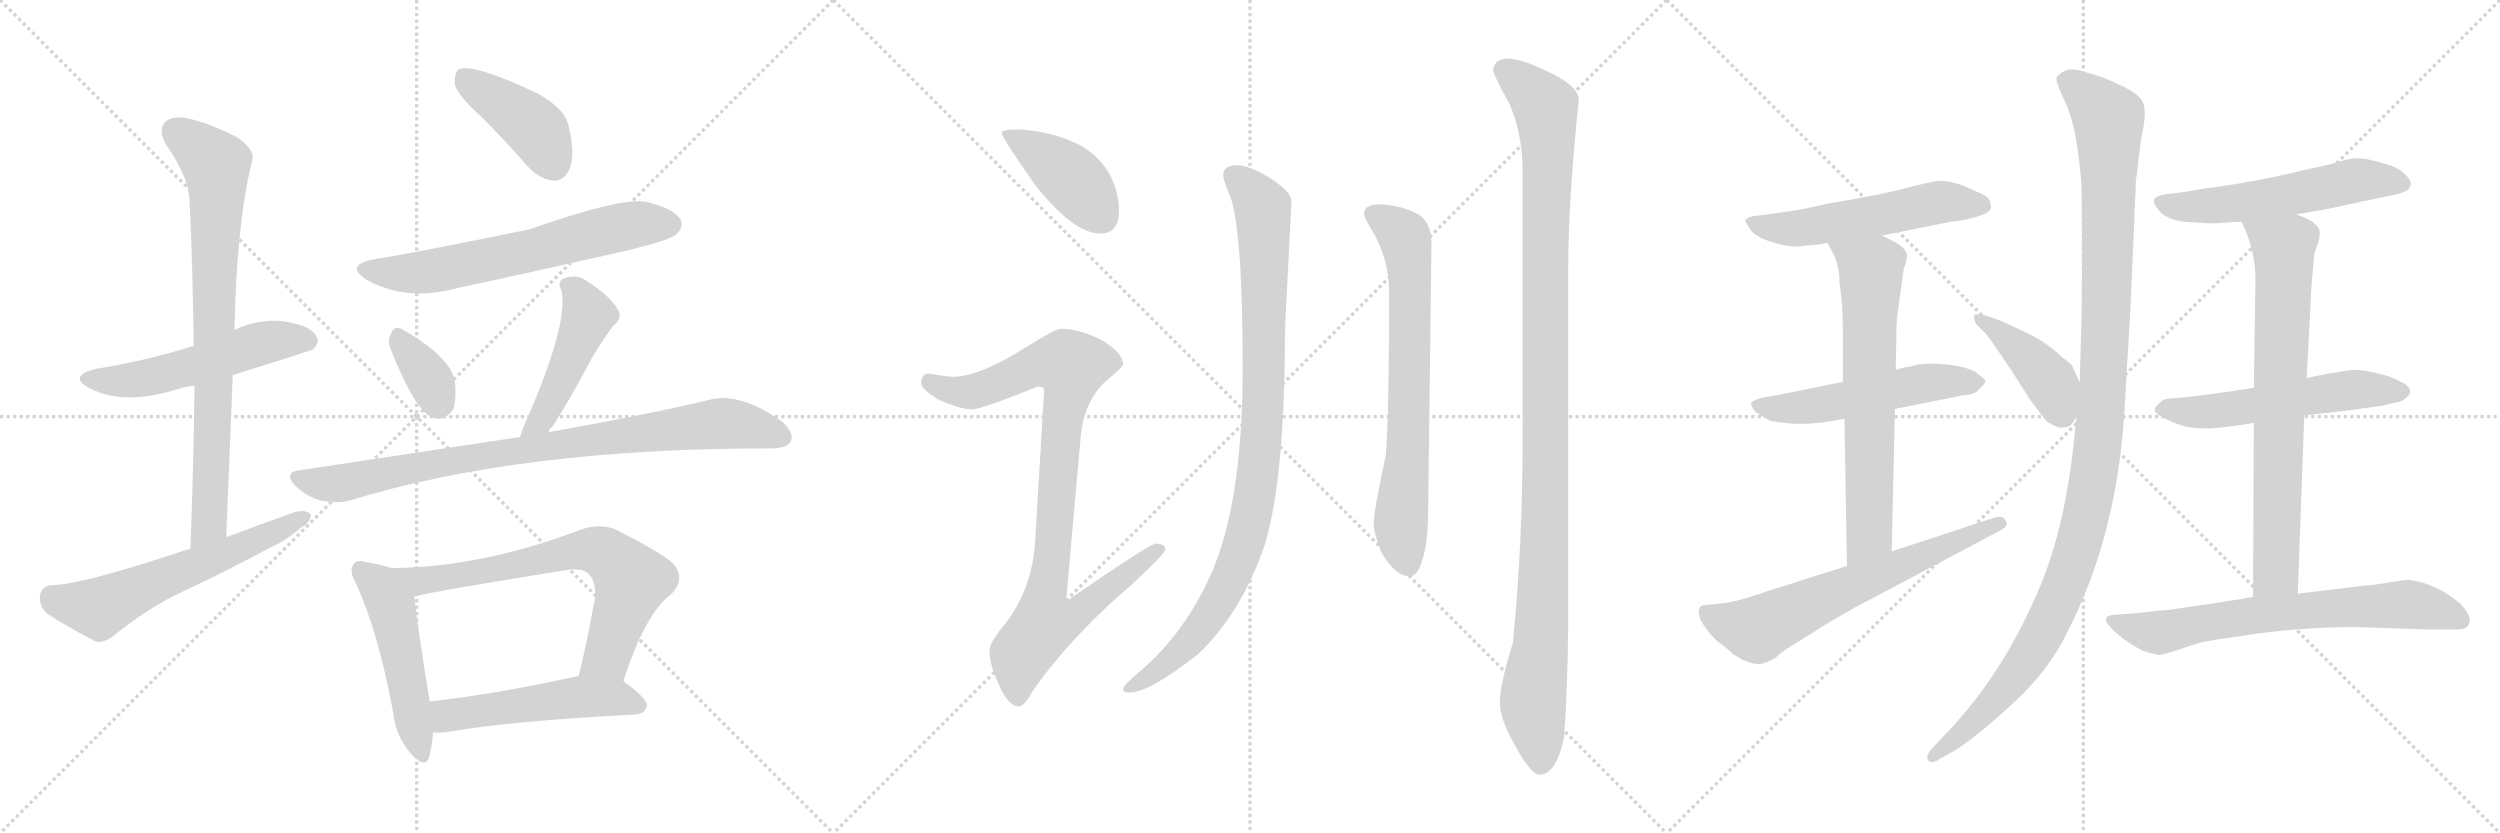 <svg version="1.1" viewBox="0 0 3072 1024" xmlns="http://www.w3.org/2000/svg">
  <g stroke="lightgray" stroke-dasharray="1,1" stroke-width="1" transform="scale(4, 4)">
    <line x1="0" y1="0" x2="256" y2="256"></line>
    <line x1="256" y1="0" x2="0" y2="256"></line>
    <line x1="128" y1="0" x2="128" y2="256"></line>
    <line x1="0" y1="128" x2="256" y2="128"></line>
    <line x1="256" y1="0" x2="512" y2="256"></line>
    <line x1="512" y1="0" x2="256" y2="256"></line>
    <line x1="384" y1="0" x2="384" y2="256"></line>
    <line x1="256" y1="128" x2="512" y2="128"></line>
    <line x1="512" y1="0" x2="768" y2="256"></line>
    <line x1="768" y1="0" x2="512" y2="256"></line>
    <line x1="640" y1="0" x2="640" y2="256"></line>
    <line x1="512" y1="128" x2="768" y2="128"></line>
  </g>
<g transform="scale(1, -1) translate(0, -850)">
   <style type="text/css">
    @keyframes keyframes0 {
      from {
       stroke: black;
       stroke-dashoffset: 532;
       stroke-width: 128;
       }
       63% {
       animation-timing-function: step-end;
       stroke: black;
       stroke-dashoffset: 0;
       stroke-width: 128;
       }
       to {
       stroke: black;
       stroke-width: 1024;
       }
       }
       #make-me-a-hanzi-animation-0 {
         animation: keyframes0 0.683s both;
         animation-delay: 0s;
         animation-timing-function: linear;
       }
    @keyframes keyframes1 {
      from {
       stroke: black;
       stroke-dashoffset: 791;
       stroke-width: 128;
       }
       72% {
       animation-timing-function: step-end;
       stroke: black;
       stroke-dashoffset: 0;
       stroke-width: 128;
       }
       to {
       stroke: black;
       stroke-width: 1024;
       }
       }
       #make-me-a-hanzi-animation-1 {
         animation: keyframes1 0.894s both;
         animation-delay: 0.683s;
         animation-timing-function: linear;
       }
    @keyframes keyframes2 {
      from {
       stroke: black;
       stroke-dashoffset: 593;
       stroke-width: 128;
       }
       66% {
       animation-timing-function: step-end;
       stroke: black;
       stroke-dashoffset: 0;
       stroke-width: 128;
       }
       to {
       stroke: black;
       stroke-width: 1024;
       }
       }
       #make-me-a-hanzi-animation-2 {
         animation: keyframes2 0.733s both;
         animation-delay: 1.577s;
         animation-timing-function: linear;
       }
    @keyframes keyframes3 {
      from {
       stroke: black;
       stroke-dashoffset: 416;
       stroke-width: 128;
       }
       58% {
       animation-timing-function: step-end;
       stroke: black;
       stroke-dashoffset: 0;
       stroke-width: 128;
       }
       to {
       stroke: black;
       stroke-width: 1024;
       }
       }
       #make-me-a-hanzi-animation-3 {
         animation: keyframes3 0.589s both;
         animation-delay: 2.309s;
         animation-timing-function: linear;
       }
    @keyframes keyframes4 {
      from {
       stroke: black;
       stroke-dashoffset: 632;
       stroke-width: 128;
       }
       67% {
       animation-timing-function: step-end;
       stroke: black;
       stroke-dashoffset: 0;
       stroke-width: 128;
       }
       to {
       stroke: black;
       stroke-width: 1024;
       }
       }
       #make-me-a-hanzi-animation-4 {
         animation: keyframes4 0.764s both;
         animation-delay: 2.898s;
         animation-timing-function: linear;
       }
    @keyframes keyframes5 {
      from {
       stroke: black;
       stroke-dashoffset: 347;
       stroke-width: 128;
       }
       53% {
       animation-timing-function: step-end;
       stroke: black;
       stroke-dashoffset: 0;
       stroke-width: 128;
       }
       to {
       stroke: black;
       stroke-width: 1024;
       }
       }
       #make-me-a-hanzi-animation-5 {
         animation: keyframes5 0.532s both;
         animation-delay: 3.662s;
         animation-timing-function: linear;
       }
    @keyframes keyframes6 {
      from {
       stroke: black;
       stroke-dashoffset: 464;
       stroke-width: 128;
       }
       60% {
       animation-timing-function: step-end;
       stroke: black;
       stroke-dashoffset: 0;
       stroke-width: 128;
       }
       to {
       stroke: black;
       stroke-width: 1024;
       }
       }
       #make-me-a-hanzi-animation-6 {
         animation: keyframes6 0.628s both;
         animation-delay: 4.194s;
         animation-timing-function: linear;
       }
    @keyframes keyframes7 {
      from {
       stroke: black;
       stroke-dashoffset: 859;
       stroke-width: 128;
       }
       74% {
       animation-timing-function: step-end;
       stroke: black;
       stroke-dashoffset: 0;
       stroke-width: 128;
       }
       to {
       stroke: black;
       stroke-width: 1024;
       }
       }
       #make-me-a-hanzi-animation-7 {
         animation: keyframes7 0.949s both;
         animation-delay: 4.822s;
         animation-timing-function: linear;
       }
    @keyframes keyframes8 {
      from {
       stroke: black;
       stroke-dashoffset: 497;
       stroke-width: 128;
       }
       62% {
       animation-timing-function: step-end;
       stroke: black;
       stroke-dashoffset: 0;
       stroke-width: 128;
       }
       to {
       stroke: black;
       stroke-width: 1024;
       }
       }
       #make-me-a-hanzi-animation-8 {
         animation: keyframes8 0.654s both;
         animation-delay: 5.771s;
         animation-timing-function: linear;
       }
    @keyframes keyframes9 {
      from {
       stroke: black;
       stroke-dashoffset: 696;
       stroke-width: 128;
       }
       69% {
       animation-timing-function: step-end;
       stroke: black;
       stroke-dashoffset: 0;
       stroke-width: 128;
       }
       to {
       stroke: black;
       stroke-width: 1024;
       }
       }
       #make-me-a-hanzi-animation-9 {
         animation: keyframes9 0.816s both;
         animation-delay: 6.426s;
         animation-timing-function: linear;
       }
    @keyframes keyframes10 {
      from {
       stroke: black;
       stroke-dashoffset: 515;
       stroke-width: 128;
       }
       63% {
       animation-timing-function: step-end;
       stroke: black;
       stroke-dashoffset: 0;
       stroke-width: 128;
       }
       to {
       stroke: black;
       stroke-width: 1024;
       }
       }
       #make-me-a-hanzi-animation-10 {
         animation: keyframes10 0.669s both;
         animation-delay: 7.242s;
         animation-timing-function: linear;
       }
    @keyframes keyframes11 {
      from {
       stroke: black;
       stroke-dashoffset: 415;
       stroke-width: 128;
       }
       57% {
       animation-timing-function: step-end;
       stroke: black;
       stroke-dashoffset: 0;
       stroke-width: 128;
       }
       to {
       stroke: black;
       stroke-width: 1024;
       }
       }
       #make-me-a-hanzi-animation-11 {
         animation: keyframes11 0.588s both;
         animation-delay: 7.911s;
         animation-timing-function: linear;
       }
    @keyframes keyframes12 {
      from {
       stroke: black;
       stroke-dashoffset: 924;
       stroke-width: 128;
       }
       75% {
       animation-timing-function: step-end;
       stroke: black;
       stroke-dashoffset: 0;
       stroke-width: 128;
       }
       to {
       stroke: black;
       stroke-width: 1024;
       }
       }
       #make-me-a-hanzi-animation-12 {
         animation: keyframes12 1.002s both;
         animation-delay: 8.499s;
         animation-timing-function: linear;
       }
    @keyframes keyframes13 {
      from {
       stroke: black;
       stroke-dashoffset: 959;
       stroke-width: 128;
       }
       76% {
       animation-timing-function: step-end;
       stroke: black;
       stroke-dashoffset: 0;
       stroke-width: 128;
       }
       to {
       stroke: black;
       stroke-width: 1024;
       }
       }
       #make-me-a-hanzi-animation-13 {
         animation: keyframes13 1.03s both;
         animation-delay: 9.501s;
         animation-timing-function: linear;
       }
    @keyframes keyframes14 {
      from {
       stroke: black;
       stroke-dashoffset: 707;
       stroke-width: 128;
       }
       70% {
       animation-timing-function: step-end;
       stroke: black;
       stroke-dashoffset: 0;
       stroke-width: 128;
       }
       to {
       stroke: black;
       stroke-width: 1024;
       }
       }
       #make-me-a-hanzi-animation-14 {
         animation: keyframes14 0.825s both;
         animation-delay: 10.531s;
         animation-timing-function: linear;
       }
    @keyframes keyframes15 {
      from {
       stroke: black;
       stroke-dashoffset: 1133;
       stroke-width: 128;
       }
       79% {
       animation-timing-function: step-end;
       stroke: black;
       stroke-dashoffset: 0;
       stroke-width: 128;
       }
       to {
       stroke: black;
       stroke-width: 1024;
       }
       }
       #make-me-a-hanzi-animation-15 {
         animation: keyframes15 1.172s both;
         animation-delay: 11.357s;
         animation-timing-function: linear;
       }
    @keyframes keyframes16 {
      from {
       stroke: black;
       stroke-dashoffset: 544;
       stroke-width: 128;
       }
       64% {
       animation-timing-function: step-end;
       stroke: black;
       stroke-dashoffset: 0;
       stroke-width: 128;
       }
       to {
       stroke: black;
       stroke-width: 1024;
       }
       }
       #make-me-a-hanzi-animation-16 {
         animation: keyframes16 0.693s both;
         animation-delay: 12.529s;
         animation-timing-function: linear;
       }
    @keyframes keyframes17 {
      from {
       stroke: black;
       stroke-dashoffset: 532;
       stroke-width: 128;
       }
       63% {
       animation-timing-function: step-end;
       stroke: black;
       stroke-dashoffset: 0;
       stroke-width: 128;
       }
       to {
       stroke: black;
       stroke-width: 1024;
       }
       }
       #make-me-a-hanzi-animation-17 {
         animation: keyframes17 0.683s both;
         animation-delay: 13.221s;
         animation-timing-function: linear;
       }
    @keyframes keyframes18 {
      from {
       stroke: black;
       stroke-dashoffset: 675;
       stroke-width: 128;
       }
       69% {
       animation-timing-function: step-end;
       stroke: black;
       stroke-dashoffset: 0;
       stroke-width: 128;
       }
       to {
       stroke: black;
       stroke-width: 1024;
       }
       }
       #make-me-a-hanzi-animation-18 {
         animation: keyframes18 0.799s both;
         animation-delay: 13.904s;
         animation-timing-function: linear;
       }
    @keyframes keyframes19 {
      from {
       stroke: black;
       stroke-dashoffset: 646;
       stroke-width: 128;
       }
       68% {
       animation-timing-function: step-end;
       stroke: black;
       stroke-dashoffset: 0;
       stroke-width: 128;
       }
       to {
       stroke: black;
       stroke-width: 1024;
       }
       }
       #make-me-a-hanzi-animation-19 {
         animation: keyframes19 0.776s both;
         animation-delay: 14.704s;
         animation-timing-function: linear;
       }
    @keyframes keyframes20 {
      from {
       stroke: black;
       stroke-dashoffset: 424;
       stroke-width: 128;
       }
       58% {
       animation-timing-function: step-end;
       stroke: black;
       stroke-dashoffset: 0;
       stroke-width: 128;
       }
       to {
       stroke: black;
       stroke-width: 1024;
       }
       }
       #make-me-a-hanzi-animation-20 {
         animation: keyframes20 0.595s both;
         animation-delay: 15.479s;
         animation-timing-function: linear;
       }
    @keyframes keyframes21 {
      from {
       stroke: black;
       stroke-dashoffset: 1176;
       stroke-width: 128;
       }
       79% {
       animation-timing-function: step-end;
       stroke: black;
       stroke-dashoffset: 0;
       stroke-width: 128;
       }
       to {
       stroke: black;
       stroke-width: 1024;
       }
       }
       #make-me-a-hanzi-animation-21 {
         animation: keyframes21 1.207s both;
         animation-delay: 16.074s;
         animation-timing-function: linear;
       }
    @keyframes keyframes22 {
      from {
       stroke: black;
       stroke-dashoffset: 557;
       stroke-width: 128;
       }
       64% {
       animation-timing-function: step-end;
       stroke: black;
       stroke-dashoffset: 0;
       stroke-width: 128;
       }
       to {
       stroke: black;
       stroke-width: 1024;
       }
       }
       #make-me-a-hanzi-animation-22 {
         animation: keyframes22 0.703s both;
         animation-delay: 17.281s;
         animation-timing-function: linear;
       }
    @keyframes keyframes23 {
      from {
       stroke: black;
       stroke-dashoffset: 556;
       stroke-width: 128;
       }
       64% {
       animation-timing-function: step-end;
       stroke: black;
       stroke-dashoffset: 0;
       stroke-width: 128;
       }
       to {
       stroke: black;
       stroke-width: 1024;
       }
       }
       #make-me-a-hanzi-animation-23 {
         animation: keyframes23 0.702s both;
         animation-delay: 17.985s;
         animation-timing-function: linear;
       }
    @keyframes keyframes24 {
      from {
       stroke: black;
       stroke-dashoffset: 737;
       stroke-width: 128;
       }
       71% {
       animation-timing-function: step-end;
       stroke: black;
       stroke-dashoffset: 0;
       stroke-width: 128;
       }
       to {
       stroke: black;
       stroke-width: 1024;
       }
       }
       #make-me-a-hanzi-animation-24 {
         animation: keyframes24 0.85s both;
         animation-delay: 18.687s;
         animation-timing-function: linear;
       }
    @keyframes keyframes25 {
      from {
       stroke: black;
       stroke-dashoffset: 684;
       stroke-width: 128;
       }
       69% {
       animation-timing-function: step-end;
       stroke: black;
       stroke-dashoffset: 0;
       stroke-width: 128;
       }
       to {
       stroke: black;
       stroke-width: 1024;
       }
       }
       #make-me-a-hanzi-animation-25 {
         animation: keyframes25 0.807s both;
         animation-delay: 19.537s;
         animation-timing-function: linear;
       }
</style>
<path d="M 286.0 389.0 Q 382.0 419.0 385.0 421.0 Q 394.0 430.0 388.0 438.0 Q 381.0 450.0 350.0 455.0 Q 319.0 459.0 289.0 445.0 Q 288.0 445.0 288.0 444.0 L 238.0 425.0 Q 181.0 407.0 119.0 397.0 Q 82.0 388.0 110.0 373.0 Q 152.0 351.0 219.0 372.0 Q 228.0 375.0 239.0 376.0 L 286.0 389.0 Z" fill="lightgray"></path> 
<path d="M 278.0 190.0 Q 282.0 293.0 286.0 389.0 L 288.0 444.0 Q 291.0 579.0 310.0 653.0 Q 314.0 665.0 292.0 681.0 Q 255.0 700.0 228.0 705.0 Q 210.0 708.0 202.0 699.0 Q 195.0 690.0 203.0 674.0 Q 233.0 631.0 233.0 602.0 Q 237.0 517.0 238.0 425.0 L 239.0 376.0 Q 238.0 282.0 234.0 176.0 C 233.0 146.0 277.0 160.0 278.0 190.0 Z" fill="lightgray"></path> 
<path d="M 234.0 176.0 Q 99.0 131.0 64.0 131.0 Q 51.0 130.0 49.0 118.0 Q 48.0 105.0 58.0 96.0 Q 82.0 80.0 117.0 62.0 Q 127.0 59.0 140.0 69.0 Q 174.0 97.0 212.0 117.0 Q 272.0 145.0 330.0 176.0 Q 352.0 186.0 369.0 201.0 Q 382.0 208.0 382.0 218.0 Q 376.0 224.0 363.0 221.0 Q 321.0 206.0 278.0 190.0 L 234.0 176.0 Z" fill="lightgray"></path> 
<path d="M 591.0 707.0 Q 619.0 679.0 649.0 645.0 Q 664.0 629.0 681.0 628.0 Q 694.0 628.0 700.0 643.0 Q 707.0 659.0 699.0 694.0 Q 695.0 716.0 661.0 735.0 Q 583.0 772.0 564.0 765.0 Q 558.0 761.0 559.0 746.0 Q 562.0 733.0 591.0 707.0 Z" fill="lightgray"></path> 
<path d="M 463.0 532.0 Q 421.0 525.0 451.0 506.0 Q 499.0 479.0 562.0 496.0 Q 665.0 518.0 774.0 543.0 Q 823.0 555.0 831.0 562.0 Q 841.0 571.0 836.0 581.0 Q 827.0 594.0 794.0 602.0 Q 764.0 608.0 650.0 568.0 Q 503.0 538.0 463.0 532.0 Z" fill="lightgray"></path> 
<path d="M 480.0 421.0 Q 511.0 343.0 532.0 337.0 Q 545.0 331.0 557.0 347.0 Q 561.0 360.0 559.0 382.0 Q 552.0 413.0 493.0 446.0 Q 484.0 450.0 480.0 439.0 Q 476.0 432.0 480.0 421.0 Z" fill="lightgray"></path> 
<path d="M 674.0 319.0 Q 675.0 323.0 679.0 326.0 Q 701.0 360.0 724.0 404.0 Q 734.0 423.0 753.0 449.0 Q 766.0 459.0 759.0 470.0 Q 750.0 486.0 722.0 504.0 Q 709.0 514.0 693.0 508.0 Q 684.0 504.0 690.0 493.0 Q 699.0 451.0 644.0 327.0 Q 641.0 320.0 639.0 313.0 C 630.0 284.0 658.0 294.0 674.0 319.0 Z" fill="lightgray"></path> 
<path d="M 639.0 313.0 Q 513.0 294.0 367.0 272.0 Q 348.0 269.0 363.0 253.0 Q 376.0 240.0 394.0 235.0 Q 415.0 231.0 430.0 235.0 Q 638.0 299.0 945.0 299.0 Q 946.0 299.0 948.0 299.0 Q 967.0 299.0 972.0 308.0 Q 976.0 318.0 961.0 332.0 Q 910.0 368.0 873.0 359.0 Q 798.0 341.0 674.0 319.0 L 639.0 313.0 Z" fill="lightgray"></path> 
<path d="M 481.0 152.0 Q 469.0 156.0 451.0 159.0 Q 438.0 163.0 435.0 157.0 Q 428.0 150.0 437.0 134.0 Q 465.0 73.0 483.0 -25.0 Q 486.0 -53.0 503.0 -74.0 Q 522.0 -96.0 527.0 -81.0 Q 531.0 -68.0 532.0 -50.0 L 528.0 -12.0 Q 512.0 87.0 509.0 117.0 C 506.0 145.0 506.0 145.0 481.0 152.0 Z" fill="lightgray"></path> 
<path d="M 766.0 13.0 Q 793.0 97.0 825.0 120.0 Q 843.0 139.0 827.0 158.0 Q 809.0 173.0 755.0 200.0 Q 736.0 207.0 713.0 199.0 Q 593.0 153.0 481.0 152.0 C 451.0 151.0 480.0 110.0 509.0 117.0 Q 530.0 123.0 693.0 149.0 Q 715.0 153.0 723.0 145.0 Q 733.0 135.0 731.0 115.0 Q 722.0 63.0 711.0 19.0 C 704.0 -10.0 756.0 -15.0 766.0 13.0 Z" fill="lightgray"></path> 
<path d="M 532.0 -50.0 Q 541.0 -51.0 553.0 -49.0 Q 626.0 -36.0 781.0 -28.0 Q 793.0 -27.0 795.0 -17.0 Q 795.0 -8.0 766.0 13.0 C 749.0 25.0 741.0 24.0 711.0 19.0 Q 710.0 19.0 709.0 19.0 Q 609.0 -3.0 528.0 -12.0 C 498.0 -15.0 502.0 -49.0 532.0 -50.0 Z" fill="lightgray"></path> 
<path d="M 1252.0 691.0 Q 1231.0 691.0 1231.0 687.0 Q 1231.0 681.0 1271.0 624.0 Q 1319.0 563.0 1352.0 563.0 Q 1375.0 563.0 1375.0 591.0 Q 1375.0 612.0 1365.0 633.0 Q 1349.0 664.0 1313.0 678.0 Q 1285.0 689.0 1252.0 691.0 Z" fill="lightgray"></path> 
<path d="M 1304.0 446.0 Q 1297.0 446.0 1265.0 426.0 Q 1206.0 388.0 1172.0 387.0 Q 1165.0 387.0 1140.0 391.0 Q 1132.0 390.0 1132.0 379.0 Q 1132.0 372.0 1153.0 359.0 Q 1180.0 347.0 1195.0 347.0 Q 1206.0 347.0 1275.0 375.0 Q 1283.0 375.0 1283.0 370.0 L 1272.0 185.0 Q 1268.0 121.0 1229.0 76.0 Q 1216.0 59.0 1216.0 51.0 Q 1216.0 33.0 1226.0 12.0 Q 1238.0 -18.0 1252.0 -18.0 Q 1259.0 -18.0 1269.0 1.0 Q 1317.0 69.0 1390.0 131.0 Q 1432.0 170.0 1432.0 175.0 Q 1432.0 182.0 1420.0 182.0 Q 1413.0 182.0 1310.0 111.0 L 1328.0 314.0 Q 1332.0 355.0 1357.0 380.0 Q 1380.0 399.0 1380.0 402.0 Q 1380.0 417.0 1352.0 433.0 Q 1325.0 446.0 1304.0 446.0 Z" fill="lightgray"></path> 
<path d="M 1520.0 647.0 Q 1503.0 647.0 1503.0 635.0 Q 1503.0 629.0 1510.0 613.0 Q 1527.0 575.0 1527.0 398.0 Q 1527.0 230.0 1487.0 142.0 Q 1455.0 72.0 1403.0 27.0 Q 1380.0 8.0 1380.0 3.0 Q 1380.0 -1.0 1388.0 -1.0 Q 1412.0 -1.0 1472.0 46.0 Q 1525.0 96.0 1554.0 180.0 Q 1579.0 261.0 1579.0 446.0 L 1587.0 603.0 Q 1587.0 614.0 1561.0 631.0 Q 1535.0 647.0 1520.0 647.0 Z" fill="lightgray"></path> 
<path d="M 1696.0 599.0 Q 1676.0 599.0 1676.0 587.0 Q 1676.0 583.0 1687.0 565.0 Q 1707.0 531.0 1707.0 490.0 Q 1707.0 345.0 1703.0 291.0 Q 1688.0 222.0 1688.0 207.0 Q 1688.0 195.0 1697.0 172.0 Q 1714.0 142.0 1732.0 142.0 Q 1742.0 142.0 1747.0 160.0 Q 1755.0 180.0 1755.0 230.0 L 1759.0 551.0 Q 1759.0 575.0 1744.0 586.0 Q 1725.0 597.0 1696.0 599.0 Z" fill="lightgray"></path> 
<path d="M 1852.0 778.0 Q 1835.0 777.0 1835.0 763.0 Q 1835.0 758.0 1855.0 722.0 Q 1871.0 685.0 1871.0 639.0 L 1871.0 312.0 Q 1871.0 180.0 1859.0 60.0 Q 1843.0 9.0 1843.0 -14.0 Q 1843.0 -32.0 1860.0 -63.0 Q 1881.0 -102.0 1892.0 -102.0 Q 1912.0 -102.0 1922.0 -56.0 Q 1926.0 0.0 1927.0 78.0 L 1927.0 517.0 Q 1927.0 604.0 1940.0 727.0 Q 1940.0 745.0 1898.0 764.0 Q 1868.0 778.0 1852.0 778.0 Z" fill="lightgray"></path> 
<path d="M 2312.5 560.5 L 2396.5 577.5 Q 2411.5 578.5 2428.5 583.5 Q 2445.5 588.5 2446.5 594.5 Q 2446.5 603.5 2442.0 607.5 Q 2437.5 611.5 2426.5 615.5 Q 2398.5 629.5 2379.5 627.5 Q 2378.5 627.5 2376.0 627.0 Q 2373.5 626.5 2367.5 625.0 Q 2361.5 623.5 2355.5 622.5 Q 2317.5 611.5 2244.5 599.5 Q 2210.5 591.5 2192.5 589.5 L 2164.5 585.5 Q 2147.5 584.5 2144.5 579.5 Q 2144.5 577.5 2150.5 568.5 Q 2156.5 558.5 2180.5 551.5 Q 2204.5 544.5 2219.5 548.5 Q 2230.5 548.5 2245.5 551.5 L 2312.5 560.5 Z" fill="lightgray"></path> 
<path d="M 2264.5 380.5 Q 2256.5 379.5 2221.5 372.0 Q 2186.5 364.5 2166.5 361.5 Q 2157.5 359.5 2151.5 355.5 Q 2151.5 351.5 2156.5 344.5 Q 2166.5 337.5 2176.5 332.5 L 2200.5 329.5 Q 2227.5 327.5 2266.5 335.5 L 2328.5 347.5 L 2413.5 364.5 Q 2428.5 365.5 2432.5 372.5 Q 2439.5 378.5 2439.5 381.5 Q 2439.5 384.5 2431.5 389.5 Q 2425.5 396.5 2403.5 400.5 Q 2381.5 404.5 2363.5 402.5 Q 2355.5 402.5 2347.5 399.5 Q 2342.5 399.5 2329.5 395.5 L 2264.5 380.5 Z" fill="lightgray"></path> 
<path d="M 2329.5 395.5 L 2330.5 451.5 Q 2330.5 459.5 2339.5 520.5 Q 2343.5 529.5 2343.5 537.5 Q 2341.5 543.5 2333.5 549.5 Q 2325.5 554.5 2312.5 560.5 C 2285.5 573.5 2231.5 577.5 2245.5 551.5 L 2251.5 540.5 Q 2260.5 524.5 2260.5 501.5 Q 2264.5 476.5 2264.5 444.5 L 2264.5 380.5 L 2266.5 335.5 L 2269.5 154.5 C 2269.5 124.5 2323.5 142.5 2324.5 172.5 L 2328.5 347.5 L 2329.5 395.5 Z" fill="lightgray"></path> 
<path d="M 2269.5 154.5 L 2171.5 123.5 Q 2128.5 108.5 2113.5 108.5 L 2095.5 106.5 Q 2083.5 106.5 2089.5 88.5 Q 2096.5 75.5 2108.5 63.5 Q 2123.5 52.5 2130.5 45.5 Q 2133.5 44.5 2140.5 39.5 Q 2154.5 33.5 2162.0 34.0 Q 2169.5 34.5 2181.5 41.5 Q 2187.5 47.5 2201.5 56.5 L 2246.5 84.5 Q 2285.5 107.5 2296.5 112.5 L 2456.5 197.5 Q 2469.5 203.5 2464.5 210.5 Q 2461.5 216.5 2452.5 214.5 L 2324.5 172.5 L 2269.5 154.5 Z" fill="lightgray"></path> 
<path d="M 2555.5 380.5 L 2547.5 397.5 Q 2547.5 401.5 2534.5 410.5 Q 2523.5 421.5 2506.5 432.5 Q 2494.5 439.5 2461.5 454.5 Q 2427.5 468.5 2425.5 461.5 Q 2425.5 456.5 2428.5 451.5 L 2440.5 439.5 Q 2448.5 429.5 2470.5 396.5 L 2495.5 357.5 Q 2511.5 336.5 2514.5 332.5 Q 2527.5 324.5 2531.5 324.5 Q 2536.5 324.5 2540.5 325.5 Q 2543.5 326.5 2544.5 327.5 Q 2545.5 328.5 2548.5 332.5 Q 2550.5 336.5 2551.5 337.5 C 2565.5 358.5 2565.5 358.5 2555.5 380.5 Z" fill="lightgray"></path> 
<path d="M 2624.5 627.5 Q 2624.5 628.5 2626.5 641.5 Q 2627.5 652.5 2628.5 659.5 Q 2630.5 678.5 2632.5 687.5 Q 2638.5 714.5 2632.5 725.5 Q 2626.5 736.5 2602.5 746.5 Q 2585.5 755.5 2565.5 760.5 Q 2551.5 765.5 2543.0 764.5 Q 2534.5 763.5 2527.5 755.5 Q 2525.5 750.5 2534.5 731.5 Q 2546.5 708.5 2552.0 673.0 Q 2557.5 637.5 2558.0 614.5 Q 2558.5 591.5 2558.5 539.5 Q 2558.5 462.5 2557.5 447.5 L 2555.5 380.5 L 2551.5 337.5 L 2548.5 307.5 Q 2537.5 204.5 2508.5 133.5 Q 2461.5 18.5 2383.5 -59.5 L 2373.5 -70.5 Q 2365.5 -79.5 2369.5 -84.5 Q 2373.5 -89.5 2383.5 -82.5 L 2396.5 -75.5 Q 2423.5 -60.5 2475.5 -12.5 Q 2518.5 27.5 2540.5 73.5 Q 2601.5 192.5 2610.5 345.5 Q 2617.5 461.5 2617.5 463.5 L 2622.5 575.5 Q 2622.5 583.5 2623.5 602.0 Q 2624.5 620.5 2624.5 627.5 Z" fill="lightgray"></path> 
<path d="M 2821.5 586.5 L 2861.5 593.5 Q 2874.5 596.5 2903.0 602.5 Q 2931.5 608.5 2946.5 611.5 Q 2955.5 614.5 2958.0 616.0 Q 2960.5 617.5 2962.5 623.5 Q 2962.5 629.5 2954.5 636.5 Q 2945.5 645.5 2927.5 649.5 Q 2908.5 655.5 2897.5 655.5 Q 2887.5 655.5 2874.5 651.5 Q 2859.5 646.5 2837.5 642.5 Q 2768.5 625.5 2709.5 618.5 Q 2681.5 613.5 2679.5 613.5 L 2662.5 611.5 Q 2648.5 609.5 2647.0 604.5 Q 2645.5 599.5 2654.5 589.5 Q 2663.5 580.5 2682.5 577.5 Q 2715.5 575.5 2717.5 575.5 Q 2721.5 575.5 2735.5 576.5 Q 2747.5 577.5 2754.5 577.5 L 2821.5 586.5 Z" fill="lightgray"></path> 
<path d="M 2831.5 339.5 L 2884.5 345.5 L 2927.5 351.5 L 2939.5 354.5 Q 2953.5 356.5 2956.5 361.5 Q 2961.5 363.5 2961.5 370.5 Q 2960.5 376.5 2948.5 381.5 Q 2936.5 388.5 2919.5 391.5 Q 2905.5 395.5 2890.5 395.5 Q 2861.5 391.5 2834.5 385.5 L 2769.5 373.5 L 2743.5 369.5 Q 2737.5 368.5 2691.5 362.5 L 2670.5 360.5 Q 2658.5 360.5 2654.5 355.5 Q 2646.5 349.5 2648.0 345.0 Q 2649.5 340.5 2662.5 334.5 Q 2668.5 331.5 2675.5 329.0 Q 2682.5 326.5 2687.5 325.5 Q 2692.5 324.5 2700.5 324.0 Q 2708.5 323.5 2712.5 323.5 Q 2716.5 323.5 2726.5 324.5 Q 2736.5 325.5 2740.0 326.0 Q 2743.5 326.5 2755.0 328.0 Q 2766.5 329.5 2769.5 330.5 L 2831.5 339.5 Z" fill="lightgray"></path> 
<path d="M 2823.5 120.5 L 2831.5 339.5 L 2834.5 385.5 L 2840.5 501.5 Q 2843.5 530.5 2843.5 537.5 L 2848.5 551.5 Q 2850.5 556.5 2850.5 564.5 Q 2850.5 570.5 2841.5 577.5 Q 2831.5 583.5 2821.5 586.5 C 2794.5 598.5 2742.5 605.5 2754.5 577.5 Q 2771.5 542.5 2771.5 506.5 L 2769.5 373.5 L 2769.5 330.5 L 2768.5 116.5 C 2768.5 86.5 2822.5 90.5 2823.5 120.5 Z" fill="lightgray"></path> 
<path d="M 2906.5 130.5 L 2823.5 120.5 L 2768.5 116.5 Q 2734.5 110.5 2664.5 100.5 Q 2657.5 100.5 2624.5 96.5 L 2596.5 94.5 Q 2582.5 92.5 2590.5 82.5 Q 2604.5 65.5 2632.5 50.5 Q 2650.5 44.5 2655.5 45.5 Q 2657.5 45.5 2676.5 51.5 Q 2691.5 56.5 2703.5 60.5 L 2726.5 64.5 L 2753.5 68.5 Q 2824.5 79.5 2894.5 79.5 L 2982.5 76.5 L 3019.5 76.5 Q 3030.5 76.5 3033.5 82.5 Q 3036.5 88.5 3032.5 96.0 Q 3028.5 103.5 3021.5 109.5 Q 2994.5 132.5 2960.5 137.5 Q 2954.5 137.5 2934.0 134.0 Q 2913.5 130.5 2906.5 130.5 Z" fill="lightgray"></path> 
      <clipPath id="make-me-a-hanzi-clip-0">
      <path d="M 286.0 389.0 Q 382.0 419.0 385.0 421.0 Q 394.0 430.0 388.0 438.0 Q 381.0 450.0 350.0 455.0 Q 319.0 459.0 289.0 445.0 Q 288.0 445.0 288.0 444.0 L 238.0 425.0 Q 181.0 407.0 119.0 397.0 Q 82.0 388.0 110.0 373.0 Q 152.0 351.0 219.0 372.0 Q 228.0 375.0 239.0 376.0 L 286.0 389.0 Z" fill="lightgray"></path>
      </clipPath>
      <path clip-path="url(#make-me-a-hanzi-clip-0)" d="M 111.0 386.0 L 172.0 384.0 L 329.0 430.0 L 380.0 430.0 " fill="none" id="make-me-a-hanzi-animation-0" stroke-dasharray="404 808" stroke-linecap="round"></path>

      <clipPath id="make-me-a-hanzi-clip-1">
      <path d="M 278.0 190.0 Q 282.0 293.0 286.0 389.0 L 288.0 444.0 Q 291.0 579.0 310.0 653.0 Q 314.0 665.0 292.0 681.0 Q 255.0 700.0 228.0 705.0 Q 210.0 708.0 202.0 699.0 Q 195.0 690.0 203.0 674.0 Q 233.0 631.0 233.0 602.0 Q 237.0 517.0 238.0 425.0 L 239.0 376.0 Q 238.0 282.0 234.0 176.0 C 233.0 146.0 277.0 160.0 278.0 190.0 Z" fill="lightgray"></path>
      </clipPath>
      <path clip-path="url(#make-me-a-hanzi-clip-1)" d="M 214.0 689.0 L 266.0 645.0 L 257.0 206.0 L 240.0 184.0 " fill="none" id="make-me-a-hanzi-animation-1" stroke-dasharray="663 1326" stroke-linecap="round"></path>

      <clipPath id="make-me-a-hanzi-clip-2">
      <path d="M 234.0 176.0 Q 99.0 131.0 64.0 131.0 Q 51.0 130.0 49.0 118.0 Q 48.0 105.0 58.0 96.0 Q 82.0 80.0 117.0 62.0 Q 127.0 59.0 140.0 69.0 Q 174.0 97.0 212.0 117.0 Q 272.0 145.0 330.0 176.0 Q 352.0 186.0 369.0 201.0 Q 382.0 208.0 382.0 218.0 Q 376.0 224.0 363.0 221.0 Q 321.0 206.0 278.0 190.0 L 234.0 176.0 Z" fill="lightgray"></path>
      </clipPath>
      <path clip-path="url(#make-me-a-hanzi-clip-2)" d="M 64.0 116.0 L 122.0 103.0 L 376.0 215.0 " fill="none" id="make-me-a-hanzi-animation-2" stroke-dasharray="465 930" stroke-linecap="round"></path>

      <clipPath id="make-me-a-hanzi-clip-3">
      <path d="M 591.0 707.0 Q 619.0 679.0 649.0 645.0 Q 664.0 629.0 681.0 628.0 Q 694.0 628.0 700.0 643.0 Q 707.0 659.0 699.0 694.0 Q 695.0 716.0 661.0 735.0 Q 583.0 772.0 564.0 765.0 Q 558.0 761.0 559.0 746.0 Q 562.0 733.0 591.0 707.0 Z" fill="lightgray"></path>
      </clipPath>
      <path clip-path="url(#make-me-a-hanzi-clip-3)" d="M 569.0 757.0 L 657.0 692.0 L 681.0 648.0 " fill="none" id="make-me-a-hanzi-animation-3" stroke-dasharray="288 576" stroke-linecap="round"></path>

      <clipPath id="make-me-a-hanzi-clip-4">
      <path d="M 463.0 532.0 Q 421.0 525.0 451.0 506.0 Q 499.0 479.0 562.0 496.0 Q 665.0 518.0 774.0 543.0 Q 823.0 555.0 831.0 562.0 Q 841.0 571.0 836.0 581.0 Q 827.0 594.0 794.0 602.0 Q 764.0 608.0 650.0 568.0 Q 503.0 538.0 463.0 532.0 Z" fill="lightgray"></path>
      </clipPath>
      <path clip-path="url(#make-me-a-hanzi-clip-4)" d="M 454.0 521.0 L 488.0 514.0 L 532.0 517.0 L 767.0 572.0 L 823.0 574.0 " fill="none" id="make-me-a-hanzi-animation-4" stroke-dasharray="504 1008" stroke-linecap="round"></path>

      <clipPath id="make-me-a-hanzi-clip-5">
      <path d="M 480.0 421.0 Q 511.0 343.0 532.0 337.0 Q 545.0 331.0 557.0 347.0 Q 561.0 360.0 559.0 382.0 Q 552.0 413.0 493.0 446.0 Q 484.0 450.0 480.0 439.0 Q 476.0 432.0 480.0 421.0 Z" fill="lightgray"></path>
      </clipPath>
      <path clip-path="url(#make-me-a-hanzi-clip-5)" d="M 492.0 432.0 L 529.0 383.0 L 539.0 355.0 " fill="none" id="make-me-a-hanzi-animation-5" stroke-dasharray="219 438" stroke-linecap="round"></path>

      <clipPath id="make-me-a-hanzi-clip-6">
      <path d="M 674.0 319.0 Q 675.0 323.0 679.0 326.0 Q 701.0 360.0 724.0 404.0 Q 734.0 423.0 753.0 449.0 Q 766.0 459.0 759.0 470.0 Q 750.0 486.0 722.0 504.0 Q 709.0 514.0 693.0 508.0 Q 684.0 504.0 690.0 493.0 Q 699.0 451.0 644.0 327.0 Q 641.0 320.0 639.0 313.0 C 630.0 284.0 658.0 294.0 674.0 319.0 Z" fill="lightgray"></path>
      </clipPath>
      <path clip-path="url(#make-me-a-hanzi-clip-6)" d="M 702.0 498.0 L 723.0 461.0 L 669.0 340.0 L 644.0 319.0 " fill="none" id="make-me-a-hanzi-animation-6" stroke-dasharray="336 672" stroke-linecap="round"></path>

      <clipPath id="make-me-a-hanzi-clip-7">
      <path d="M 639.0 313.0 Q 513.0 294.0 367.0 272.0 Q 348.0 269.0 363.0 253.0 Q 376.0 240.0 394.0 235.0 Q 415.0 231.0 430.0 235.0 Q 638.0 299.0 945.0 299.0 Q 946.0 299.0 948.0 299.0 Q 967.0 299.0 972.0 308.0 Q 976.0 318.0 961.0 332.0 Q 910.0 368.0 873.0 359.0 Q 798.0 341.0 674.0 319.0 L 639.0 313.0 Z" fill="lightgray"></path>
      </clipPath>
      <path clip-path="url(#make-me-a-hanzi-clip-7)" d="M 366.0 262.0 L 421.0 257.0 L 577.0 288.0 L 874.0 329.0 L 911.0 328.0 L 961.0 313.0 " fill="none" id="make-me-a-hanzi-animation-7" stroke-dasharray="731 1462" stroke-linecap="round"></path>

      <clipPath id="make-me-a-hanzi-clip-8">
      <path d="M 481.0 152.0 Q 469.0 156.0 451.0 159.0 Q 438.0 163.0 435.0 157.0 Q 428.0 150.0 437.0 134.0 Q 465.0 73.0 483.0 -25.0 Q 486.0 -53.0 503.0 -74.0 Q 522.0 -96.0 527.0 -81.0 Q 531.0 -68.0 532.0 -50.0 L 528.0 -12.0 Q 512.0 87.0 509.0 117.0 C 506.0 145.0 506.0 145.0 481.0 152.0 Z" fill="lightgray"></path>
      </clipPath>
      <path clip-path="url(#make-me-a-hanzi-clip-8)" d="M 444.0 149.0 L 467.0 130.0 L 480.0 106.0 L 516.0 -74.0 " fill="none" id="make-me-a-hanzi-animation-8" stroke-dasharray="369 738" stroke-linecap="round"></path>

      <clipPath id="make-me-a-hanzi-clip-9">
      <path d="M 766.0 13.0 Q 793.0 97.0 825.0 120.0 Q 843.0 139.0 827.0 158.0 Q 809.0 173.0 755.0 200.0 Q 736.0 207.0 713.0 199.0 Q 593.0 153.0 481.0 152.0 C 451.0 151.0 480.0 110.0 509.0 117.0 Q 530.0 123.0 693.0 149.0 Q 715.0 153.0 723.0 145.0 Q 733.0 135.0 731.0 115.0 Q 722.0 63.0 711.0 19.0 C 704.0 -10.0 756.0 -15.0 766.0 13.0 Z" fill="lightgray"></path>
      </clipPath>
      <path clip-path="url(#make-me-a-hanzi-clip-9)" d="M 489.0 148.0 L 515.0 136.0 L 608.0 149.0 L 713.0 174.0 L 749.0 167.0 L 776.0 137.0 L 746.0 44.0 L 718.0 24.0 " fill="none" id="make-me-a-hanzi-animation-9" stroke-dasharray="568 1136" stroke-linecap="round"></path>

      <clipPath id="make-me-a-hanzi-clip-10">
      <path d="M 532.0 -50.0 Q 541.0 -51.0 553.0 -49.0 Q 626.0 -36.0 781.0 -28.0 Q 793.0 -27.0 795.0 -17.0 Q 795.0 -8.0 766.0 13.0 C 749.0 25.0 741.0 24.0 711.0 19.0 Q 710.0 19.0 709.0 19.0 Q 609.0 -3.0 528.0 -12.0 C 498.0 -15.0 502.0 -49.0 532.0 -50.0 Z" fill="lightgray"></path>
      </clipPath>
      <path clip-path="url(#make-me-a-hanzi-clip-10)" d="M 537.0 -43.0 L 549.0 -29.0 L 706.0 -7.0 L 757.0 -7.0 L 786.0 -17.0 " fill="none" id="make-me-a-hanzi-animation-10" stroke-dasharray="387 774" stroke-linecap="round"></path>

      <clipPath id="make-me-a-hanzi-clip-11">
      <path d="M 1252.0 691.0 Q 1231.0 691.0 1231.0 687.0 Q 1231.0 681.0 1271.0 624.0 Q 1319.0 563.0 1352.0 563.0 Q 1375.0 563.0 1375.0 591.0 Q 1375.0 612.0 1365.0 633.0 Q 1349.0 664.0 1313.0 678.0 Q 1285.0 689.0 1252.0 691.0 Z" fill="lightgray"></path>
      </clipPath>
      <path clip-path="url(#make-me-a-hanzi-clip-11)" d="M 1235.0 686.0 L 1312.0 635.0 L 1354.0 583.0 " fill="none" id="make-me-a-hanzi-animation-11" stroke-dasharray="287 574" stroke-linecap="round"></path>

      <clipPath id="make-me-a-hanzi-clip-12">
      <path d="M 1304.0 446.0 Q 1297.0 446.0 1265.0 426.0 Q 1206.0 388.0 1172.0 387.0 Q 1165.0 387.0 1140.0 391.0 Q 1132.0 390.0 1132.0 379.0 Q 1132.0 372.0 1153.0 359.0 Q 1180.0 347.0 1195.0 347.0 Q 1206.0 347.0 1275.0 375.0 Q 1283.0 375.0 1283.0 370.0 L 1272.0 185.0 Q 1268.0 121.0 1229.0 76.0 Q 1216.0 59.0 1216.0 51.0 Q 1216.0 33.0 1226.0 12.0 Q 1238.0 -18.0 1252.0 -18.0 Q 1259.0 -18.0 1269.0 1.0 Q 1317.0 69.0 1390.0 131.0 Q 1432.0 170.0 1432.0 175.0 Q 1432.0 182.0 1420.0 182.0 Q 1413.0 182.0 1310.0 111.0 L 1328.0 314.0 Q 1332.0 355.0 1357.0 380.0 Q 1380.0 399.0 1380.0 402.0 Q 1380.0 417.0 1352.0 433.0 Q 1325.0 446.0 1304.0 446.0 Z" fill="lightgray"></path>
      </clipPath>
      <path clip-path="url(#make-me-a-hanzi-clip-12)" d="M 1143.0 380.0 L 1168.0 370.0 L 1194.0 369.0 L 1270.0 400.0 L 1290.0 405.0 L 1316.0 400.0 L 1285.0 121.0 L 1321.0 118.0 L 1330.0 105.0 L 1312.0 88.0 L 1282.0 82.0 L 1263.0 58.0 L 1251.0 30.0 L 1251.0 -7.0 " fill="none" id="make-me-a-hanzi-animation-12" stroke-dasharray="796 1592" stroke-linecap="round"></path>

      <clipPath id="make-me-a-hanzi-clip-13">
      <path d="M 1520.0 647.0 Q 1503.0 647.0 1503.0 635.0 Q 1503.0 629.0 1510.0 613.0 Q 1527.0 575.0 1527.0 398.0 Q 1527.0 230.0 1487.0 142.0 Q 1455.0 72.0 1403.0 27.0 Q 1380.0 8.0 1380.0 3.0 Q 1380.0 -1.0 1388.0 -1.0 Q 1412.0 -1.0 1472.0 46.0 Q 1525.0 96.0 1554.0 180.0 Q 1579.0 261.0 1579.0 446.0 L 1587.0 603.0 Q 1587.0 614.0 1561.0 631.0 Q 1535.0 647.0 1520.0 647.0 Z" fill="lightgray"></path>
      </clipPath>
      <path clip-path="url(#make-me-a-hanzi-clip-13)" d="M 1516.0 634.0 L 1549.0 600.0 L 1553.0 565.0 L 1553.0 356.0 L 1539.0 223.0 L 1516.0 150.0 L 1481.0 86.0 L 1440.0 40.0 L 1385.0 3.0 " fill="none" id="make-me-a-hanzi-animation-13" stroke-dasharray="831 1662" stroke-linecap="round"></path>

      <clipPath id="make-me-a-hanzi-clip-14">
      <path d="M 1696.0 599.0 Q 1676.0 599.0 1676.0 587.0 Q 1676.0 583.0 1687.0 565.0 Q 1707.0 531.0 1707.0 490.0 Q 1707.0 345.0 1703.0 291.0 Q 1688.0 222.0 1688.0 207.0 Q 1688.0 195.0 1697.0 172.0 Q 1714.0 142.0 1732.0 142.0 Q 1742.0 142.0 1747.0 160.0 Q 1755.0 180.0 1755.0 230.0 L 1759.0 551.0 Q 1759.0 575.0 1744.0 586.0 Q 1725.0 597.0 1696.0 599.0 Z" fill="lightgray"></path>
      </clipPath>
      <path clip-path="url(#make-me-a-hanzi-clip-14)" d="M 1687.0 587.0 L 1726.0 559.0 L 1731.0 528.0 L 1732.0 345.0 L 1722.0 214.0 L 1730.0 157.0 " fill="none" id="make-me-a-hanzi-animation-14" stroke-dasharray="579 1158" stroke-linecap="round"></path>

      <clipPath id="make-me-a-hanzi-clip-15">
      <path d="M 1852.0 778.0 Q 1835.0 777.0 1835.0 763.0 Q 1835.0 758.0 1855.0 722.0 Q 1871.0 685.0 1871.0 639.0 L 1871.0 312.0 Q 1871.0 180.0 1859.0 60.0 Q 1843.0 9.0 1843.0 -14.0 Q 1843.0 -32.0 1860.0 -63.0 Q 1881.0 -102.0 1892.0 -102.0 Q 1912.0 -102.0 1922.0 -56.0 Q 1926.0 0.0 1927.0 78.0 L 1927.0 517.0 Q 1927.0 604.0 1940.0 727.0 Q 1940.0 745.0 1898.0 764.0 Q 1868.0 778.0 1852.0 778.0 Z" fill="lightgray"></path>
      </clipPath>
      <path clip-path="url(#make-me-a-hanzi-clip-15)" d="M 1849.0 764.0 L 1891.0 728.0 L 1899.0 714.0 L 1902.0 687.0 L 1898.0 164.0 L 1893.0 53.0 L 1884.0 -7.0 L 1893.0 -90.0 " fill="none" id="make-me-a-hanzi-animation-15" stroke-dasharray="1005 2010" stroke-linecap="round"></path>

      <clipPath id="make-me-a-hanzi-clip-16">
      <path d="M 2312.5 560.5 L 2396.5 577.5 Q 2411.5 578.5 2428.5 583.5 Q 2445.5 588.5 2446.5 594.5 Q 2446.5 603.5 2442.0 607.5 Q 2437.5 611.5 2426.5 615.5 Q 2398.5 629.5 2379.5 627.5 Q 2378.5 627.5 2376.0 627.0 Q 2373.5 626.5 2367.5 625.0 Q 2361.5 623.5 2355.5 622.5 Q 2317.5 611.5 2244.5 599.5 Q 2210.5 591.5 2192.5 589.5 L 2164.5 585.5 Q 2147.5 584.5 2144.5 579.5 Q 2144.5 577.5 2150.5 568.5 Q 2156.5 558.5 2180.5 551.5 Q 2204.5 544.5 2219.5 548.5 Q 2230.5 548.5 2245.5 551.5 L 2312.5 560.5 Z" fill="lightgray"></path>
      </clipPath>
      <path clip-path="url(#make-me-a-hanzi-clip-16)" d="M 2151.5 575.5 L 2211.5 569.5 L 2381.5 601.5 L 2436.5 598.5 " fill="none" id="make-me-a-hanzi-animation-16" stroke-dasharray="416 832" stroke-linecap="round"></path>

      <clipPath id="make-me-a-hanzi-clip-17">
      <path d="M 2264.5 380.5 Q 2256.5 379.5 2221.5 372.0 Q 2186.5 364.5 2166.5 361.5 Q 2157.5 359.5 2151.5 355.5 Q 2151.5 351.5 2156.5 344.5 Q 2166.5 337.5 2176.5 332.5 L 2200.5 329.5 Q 2227.5 327.5 2266.5 335.5 L 2328.5 347.5 L 2413.5 364.5 Q 2428.5 365.5 2432.5 372.5 Q 2439.5 378.5 2439.5 381.5 Q 2439.5 384.5 2431.5 389.5 Q 2425.5 396.5 2403.5 400.5 Q 2381.5 404.5 2363.5 402.5 Q 2355.5 402.5 2347.5 399.5 Q 2342.5 399.5 2329.5 395.5 L 2264.5 380.5 Z" fill="lightgray"></path>
      </clipPath>
      <path clip-path="url(#make-me-a-hanzi-clip-17)" d="M 2157.5 351.5 L 2206.5 348.5 L 2381.5 381.5 L 2430.5 380.5 " fill="none" id="make-me-a-hanzi-animation-17" stroke-dasharray="404 808" stroke-linecap="round"></path>

      <clipPath id="make-me-a-hanzi-clip-18">
      <path d="M 2329.5 395.5 L 2330.5 451.5 Q 2330.5 459.5 2339.5 520.5 Q 2343.5 529.5 2343.5 537.5 Q 2341.5 543.5 2333.5 549.5 Q 2325.5 554.5 2312.5 560.5 C 2285.5 573.5 2231.5 577.5 2245.5 551.5 L 2251.5 540.5 Q 2260.5 524.5 2260.5 501.5 Q 2264.5 476.5 2264.5 444.5 L 2264.5 380.5 L 2266.5 335.5 L 2269.5 154.5 C 2269.5 124.5 2323.5 142.5 2324.5 172.5 L 2328.5 347.5 L 2329.5 395.5 Z" fill="lightgray"></path>
      </clipPath>
      <path clip-path="url(#make-me-a-hanzi-clip-18)" d="M 2252.5 548.5 L 2299.5 518.5 L 2297.5 196.5 L 2274.5 162.5 " fill="none" id="make-me-a-hanzi-animation-18" stroke-dasharray="547 1094" stroke-linecap="round"></path>

      <clipPath id="make-me-a-hanzi-clip-19">
      <path d="M 2269.5 154.5 L 2171.5 123.5 Q 2128.5 108.5 2113.5 108.5 L 2095.5 106.5 Q 2083.5 106.5 2089.5 88.5 Q 2096.5 75.5 2108.5 63.5 Q 2123.5 52.5 2130.5 45.5 Q 2133.5 44.5 2140.5 39.5 Q 2154.5 33.5 2162.0 34.0 Q 2169.5 34.5 2181.5 41.5 Q 2187.5 47.5 2201.5 56.5 L 2246.5 84.5 Q 2285.5 107.5 2296.5 112.5 L 2456.5 197.5 Q 2469.5 203.5 2464.5 210.5 Q 2461.5 216.5 2452.5 214.5 L 2324.5 172.5 L 2269.5 154.5 Z" fill="lightgray"></path>
      </clipPath>
      <path clip-path="url(#make-me-a-hanzi-clip-19)" d="M 2096.5 96.5 L 2156.5 76.5 L 2456.5 206.5 " fill="none" id="make-me-a-hanzi-animation-19" stroke-dasharray="518 1036" stroke-linecap="round"></path>

      <clipPath id="make-me-a-hanzi-clip-20">
      <path d="M 2555.5 380.5 L 2547.5 397.5 Q 2547.5 401.5 2534.5 410.5 Q 2523.5 421.5 2506.5 432.5 Q 2494.5 439.5 2461.5 454.5 Q 2427.5 468.5 2425.5 461.5 Q 2425.5 456.5 2428.5 451.5 L 2440.5 439.5 Q 2448.5 429.5 2470.5 396.5 L 2495.5 357.5 Q 2511.5 336.5 2514.5 332.5 Q 2527.5 324.5 2531.5 324.5 Q 2536.5 324.5 2540.5 325.5 Q 2543.5 326.5 2544.5 327.5 Q 2545.5 328.5 2548.5 332.5 Q 2550.5 336.5 2551.5 337.5 C 2565.5 358.5 2565.5 358.5 2555.5 380.5 Z" fill="lightgray"></path>
      </clipPath>
      <path clip-path="url(#make-me-a-hanzi-clip-20)" d="M 2430.5 457.5 L 2448.5 449.5 L 2504.5 398.5 L 2523.5 374.5 L 2538.5 335.5 " fill="none" id="make-me-a-hanzi-animation-20" stroke-dasharray="296 592" stroke-linecap="round"></path>

      <clipPath id="make-me-a-hanzi-clip-21">
      <path d="M 2624.5 627.5 Q 2624.5 628.5 2626.5 641.5 Q 2627.5 652.5 2628.5 659.5 Q 2630.5 678.5 2632.5 687.5 Q 2638.5 714.5 2632.5 725.5 Q 2626.5 736.5 2602.5 746.5 Q 2585.5 755.5 2565.5 760.5 Q 2551.5 765.5 2543.0 764.5 Q 2534.5 763.5 2527.5 755.5 Q 2525.5 750.5 2534.5 731.5 Q 2546.5 708.5 2552.0 673.0 Q 2557.5 637.5 2558.0 614.5 Q 2558.5 591.5 2558.5 539.5 Q 2558.5 462.5 2557.5 447.5 L 2555.5 380.5 L 2551.5 337.5 L 2548.5 307.5 Q 2537.5 204.5 2508.5 133.5 Q 2461.5 18.5 2383.5 -59.5 L 2373.5 -70.5 Q 2365.5 -79.5 2369.5 -84.5 Q 2373.5 -89.5 2383.5 -82.5 L 2396.5 -75.5 Q 2423.5 -60.5 2475.5 -12.5 Q 2518.5 27.5 2540.5 73.5 Q 2601.5 192.5 2610.5 345.5 Q 2617.5 461.5 2617.5 463.5 L 2622.5 575.5 Q 2622.5 583.5 2623.5 602.0 Q 2624.5 620.5 2624.5 627.5 Z" fill="lightgray"></path>
      </clipPath>
      <path clip-path="url(#make-me-a-hanzi-clip-21)" d="M 2536.5 752.5 L 2564.5 732.5 L 2591.5 702.5 L 2584.5 360.5 L 2562.5 213.5 L 2536.5 129.5 L 2500.5 55.5 L 2455.5 -5.5 L 2375.5 -78.5 " fill="none" id="make-me-a-hanzi-animation-21" stroke-dasharray="1048 2096" stroke-linecap="round"></path>

      <clipPath id="make-me-a-hanzi-clip-22">
      <path d="M 2821.5 586.5 L 2861.5 593.5 Q 2874.5 596.5 2903.0 602.5 Q 2931.5 608.5 2946.5 611.5 Q 2955.5 614.5 2958.0 616.0 Q 2960.5 617.5 2962.5 623.5 Q 2962.5 629.5 2954.5 636.5 Q 2945.5 645.5 2927.5 649.5 Q 2908.5 655.5 2897.5 655.5 Q 2887.5 655.5 2874.5 651.5 Q 2859.5 646.5 2837.5 642.5 Q 2768.5 625.5 2709.5 618.5 Q 2681.5 613.5 2679.5 613.5 L 2662.5 611.5 Q 2648.5 609.5 2647.0 604.5 Q 2645.5 599.5 2654.5 589.5 Q 2663.5 580.5 2682.5 577.5 Q 2715.5 575.5 2717.5 575.5 Q 2721.5 575.5 2735.5 576.5 Q 2747.5 577.5 2754.5 577.5 L 2821.5 586.5 Z" fill="lightgray"></path>
      </clipPath>
      <path clip-path="url(#make-me-a-hanzi-clip-22)" d="M 2653.5 602.5 L 2677.5 595.5 L 2708.5 596.5 L 2798.5 607.5 L 2901.5 629.5 L 2950.5 625.5 " fill="none" id="make-me-a-hanzi-animation-22" stroke-dasharray="429 858" stroke-linecap="round"></path>

      <clipPath id="make-me-a-hanzi-clip-23">
      <path d="M 2831.5 339.5 L 2884.5 345.5 L 2927.5 351.5 L 2939.5 354.5 Q 2953.5 356.5 2956.5 361.5 Q 2961.5 363.5 2961.5 370.5 Q 2960.5 376.5 2948.5 381.5 Q 2936.5 388.5 2919.5 391.5 Q 2905.5 395.5 2890.5 395.5 Q 2861.5 391.5 2834.5 385.5 L 2769.5 373.5 L 2743.5 369.5 Q 2737.5 368.5 2691.5 362.5 L 2670.5 360.5 Q 2658.5 360.5 2654.5 355.5 Q 2646.5 349.5 2648.0 345.0 Q 2649.5 340.5 2662.5 334.5 Q 2668.5 331.5 2675.5 329.0 Q 2682.5 326.5 2687.5 325.5 Q 2692.5 324.5 2700.5 324.0 Q 2708.5 323.5 2712.5 323.5 Q 2716.5 323.5 2726.5 324.5 Q 2736.5 325.5 2740.0 326.0 Q 2743.5 326.5 2755.0 328.0 Q 2766.5 329.5 2769.5 330.5 L 2831.5 339.5 Z" fill="lightgray"></path>
      </clipPath>
      <path clip-path="url(#make-me-a-hanzi-clip-23)" d="M 2655.5 347.5 L 2718.5 344.5 L 2886.5 370.5 L 2953.5 369.5 " fill="none" id="make-me-a-hanzi-animation-23" stroke-dasharray="428 856" stroke-linecap="round"></path>

      <clipPath id="make-me-a-hanzi-clip-24">
      <path d="M 2823.5 120.5 L 2831.5 339.5 L 2834.5 385.5 L 2840.5 501.5 Q 2843.5 530.5 2843.5 537.5 L 2848.5 551.5 Q 2850.5 556.5 2850.5 564.5 Q 2850.5 570.5 2841.5 577.5 Q 2831.5 583.5 2821.5 586.5 C 2794.5 598.5 2742.5 605.5 2754.5 577.5 Q 2771.5 542.5 2771.5 506.5 L 2769.5 373.5 L 2769.5 330.5 L 2768.5 116.5 C 2768.5 86.5 2822.5 90.5 2823.5 120.5 Z" fill="lightgray"></path>
      </clipPath>
      <path clip-path="url(#make-me-a-hanzi-clip-24)" d="M 2762.5 572.5 L 2805.5 545.5 L 2806.5 527.5 L 2796.5 146.5 L 2774.5 124.5 " fill="none" id="make-me-a-hanzi-animation-24" stroke-dasharray="609 1218" stroke-linecap="round"></path>

      <clipPath id="make-me-a-hanzi-clip-25">
      <path d="M 2906.5 130.5 L 2823.5 120.5 L 2768.5 116.5 Q 2734.5 110.5 2664.5 100.5 Q 2657.5 100.5 2624.5 96.5 L 2596.5 94.5 Q 2582.5 92.5 2590.5 82.5 Q 2604.5 65.5 2632.5 50.5 Q 2650.5 44.5 2655.5 45.5 Q 2657.5 45.5 2676.5 51.5 Q 2691.5 56.5 2703.5 60.5 L 2726.5 64.5 L 2753.5 68.5 Q 2824.5 79.5 2894.5 79.5 L 2982.5 76.5 L 3019.5 76.5 Q 3030.5 76.5 3033.5 82.5 Q 3036.5 88.5 3032.5 96.0 Q 3028.5 103.5 3021.5 109.5 Q 2994.5 132.5 2960.5 137.5 Q 2954.5 137.5 2934.0 134.0 Q 2913.5 130.5 2906.5 130.5 Z" fill="lightgray"></path>
      </clipPath>
      <path clip-path="url(#make-me-a-hanzi-clip-25)" d="M 2601.5 84.5 L 2646.5 72.5 L 2767.5 93.5 L 2958.5 107.5 L 3022.5 88.5 " fill="none" id="make-me-a-hanzi-animation-25" stroke-dasharray="556 1112" stroke-linecap="round"></path>

</g>
</svg>
